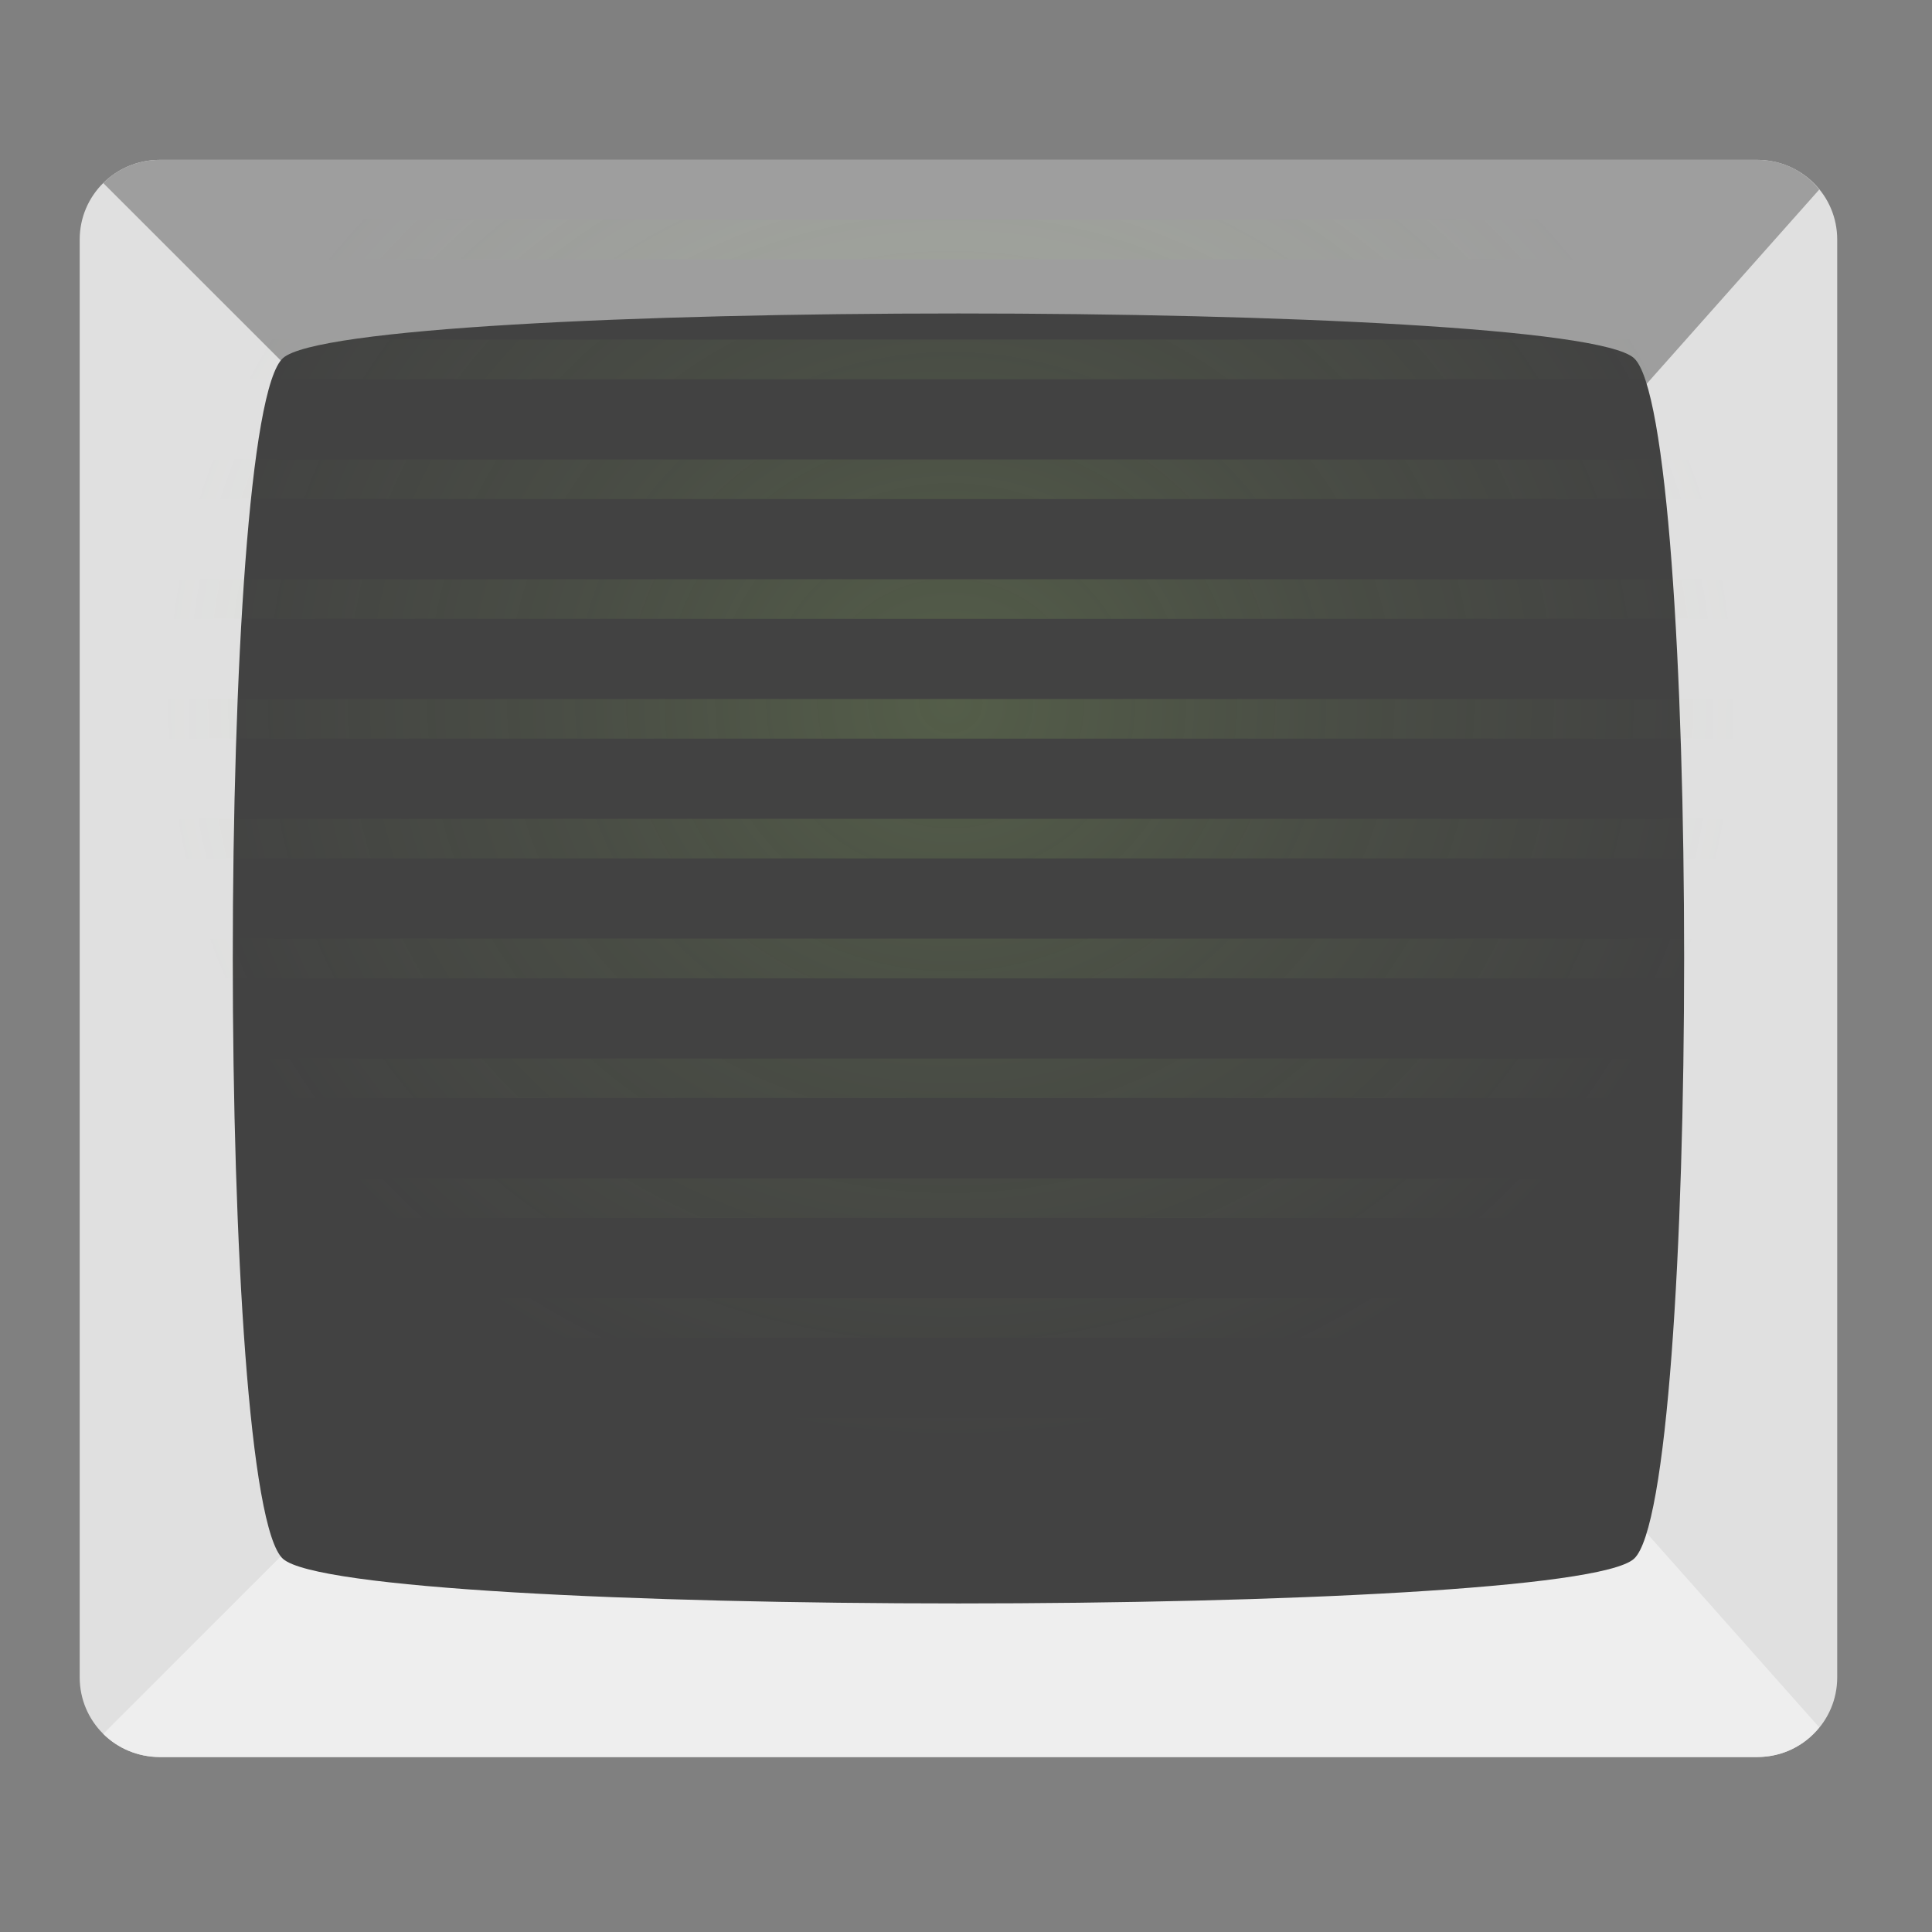 <?xml version="1.0" encoding="UTF-8"?>
<svg xmlns="http://www.w3.org/2000/svg" xmlns:xlink="http://www.w3.org/1999/xlink" width="16" height="16" viewBox="0 0 16 16" version="1.1">
<rect x="0" y="0" width="16" height="16" fill="#808080" stroke="none"/>
<defs>
<radialGradient id="radial0" gradientUnits="userSpaceOnUse" cx="254" cy="-29.973" fx="254" fy="-29.973" r="211.667" gradientTransform="matrix(0.031,0,0,0.029,0,6.695)">
<stop offset="0" style="stop-color:rgb(61.176%,80%,39.608%);stop-opacity:0.2;"/>
<stop offset="0.5" style="stop-color:rgb(61.176%,80%,39.608%);stop-opacity:0.078;"/>
<stop offset="1" style="stop-color:rgb(61.176%,80%,39.608%);stop-opacity:0;"/>
</radialGradient>
</defs>
<g id="surface1">
<path style=" stroke:none;fill-rule:nonzero;fill:rgb(87.843%,87.843%,87.843%);fill-opacity:1;" d="M 1.324 1.324 L 14.551 1.324 C 14.918 1.324 15.215 1.617 15.215 1.984 L 15.215 13.891 C 15.215 14.258 14.918 14.551 14.551 14.551 L 1.324 14.551 C 0.957 14.551 0.66 14.258 0.66 13.891 L 0.66 1.984 C 0.66 1.617 0.957 1.324 1.324 1.324 Z M 1.324 1.324 "/>
<path style=" stroke:none;fill-rule:nonzero;fill:rgb(61.961%,61.961%,61.961%);fill-opacity:1;" d="M 1.324 1.324 C 1.141 1.324 0.973 1.398 0.855 1.516 L 2.977 3.637 L 13.23 3.637 L 15.066 1.57 C 14.945 1.418 14.762 1.324 14.551 1.324 Z M 1.324 1.324 "/>
<path style=" stroke:none;fill-rule:nonzero;fill:rgb(93.333%,93.333%,93.333%);fill-opacity:1;" d="M 1.324 14.551 C 1.141 14.551 0.973 14.477 0.855 14.359 L 2.977 12.238 L 13.23 12.238 L 15.066 14.305 C 14.945 14.457 14.762 14.551 14.551 14.551 Z M 1.324 14.551 "/>
<path style=" stroke:none;fill-rule:nonzero;fill:rgb(25.882%,25.882%,25.882%);fill-opacity:1;" d="M 13.531 2.965 C 14.086 3.457 14.086 12.418 13.531 12.91 C 12.977 13.402 2.898 13.402 2.344 12.91 C 1.789 12.418 1.789 3.457 2.344 2.965 C 2.898 2.473 12.977 2.473 13.531 2.965 Z M 13.531 2.965 "/>
<path style=" stroke:none;fill-rule:nonzero;fill:url(#radial0);" d="M 1.324 1.82 L 1.324 2.148 L 14.551 2.148 L 14.551 1.82 Z M 1.324 2.812 L 1.324 3.141 L 14.551 3.141 L 14.551 2.812 Z M 1.324 3.805 L 1.324 4.133 L 14.551 4.133 L 14.551 3.805 Z M 1.324 4.797 L 1.324 5.125 L 14.551 5.125 L 14.551 4.797 Z M 1.324 5.789 L 1.324 6.117 L 14.551 6.117 L 14.551 5.789 Z M 1.324 6.781 L 1.324 7.109 L 14.551 7.109 L 14.551 6.781 Z M 1.324 7.773 L 1.324 8.102 L 14.551 8.102 L 14.551 7.773 Z M 1.324 8.766 L 1.324 9.094 L 14.551 9.094 L 14.551 8.766 Z M 1.324 9.758 L 1.324 10.086 L 14.551 10.086 L 14.551 9.758 Z M 1.324 10.75 L 1.324 11.078 L 14.551 11.078 L 14.551 10.75 Z M 1.324 11.742 L 1.324 12.07 L 14.551 12.07 L 14.551 11.742 Z M 1.324 12.734 L 1.324 13.062 L 14.551 13.062 L 14.551 12.734 Z M 1.324 13.727 L 1.324 14.055 L 14.551 14.055 L 14.551 13.727 Z M 1.324 13.727 "/>
</g>
</svg>
